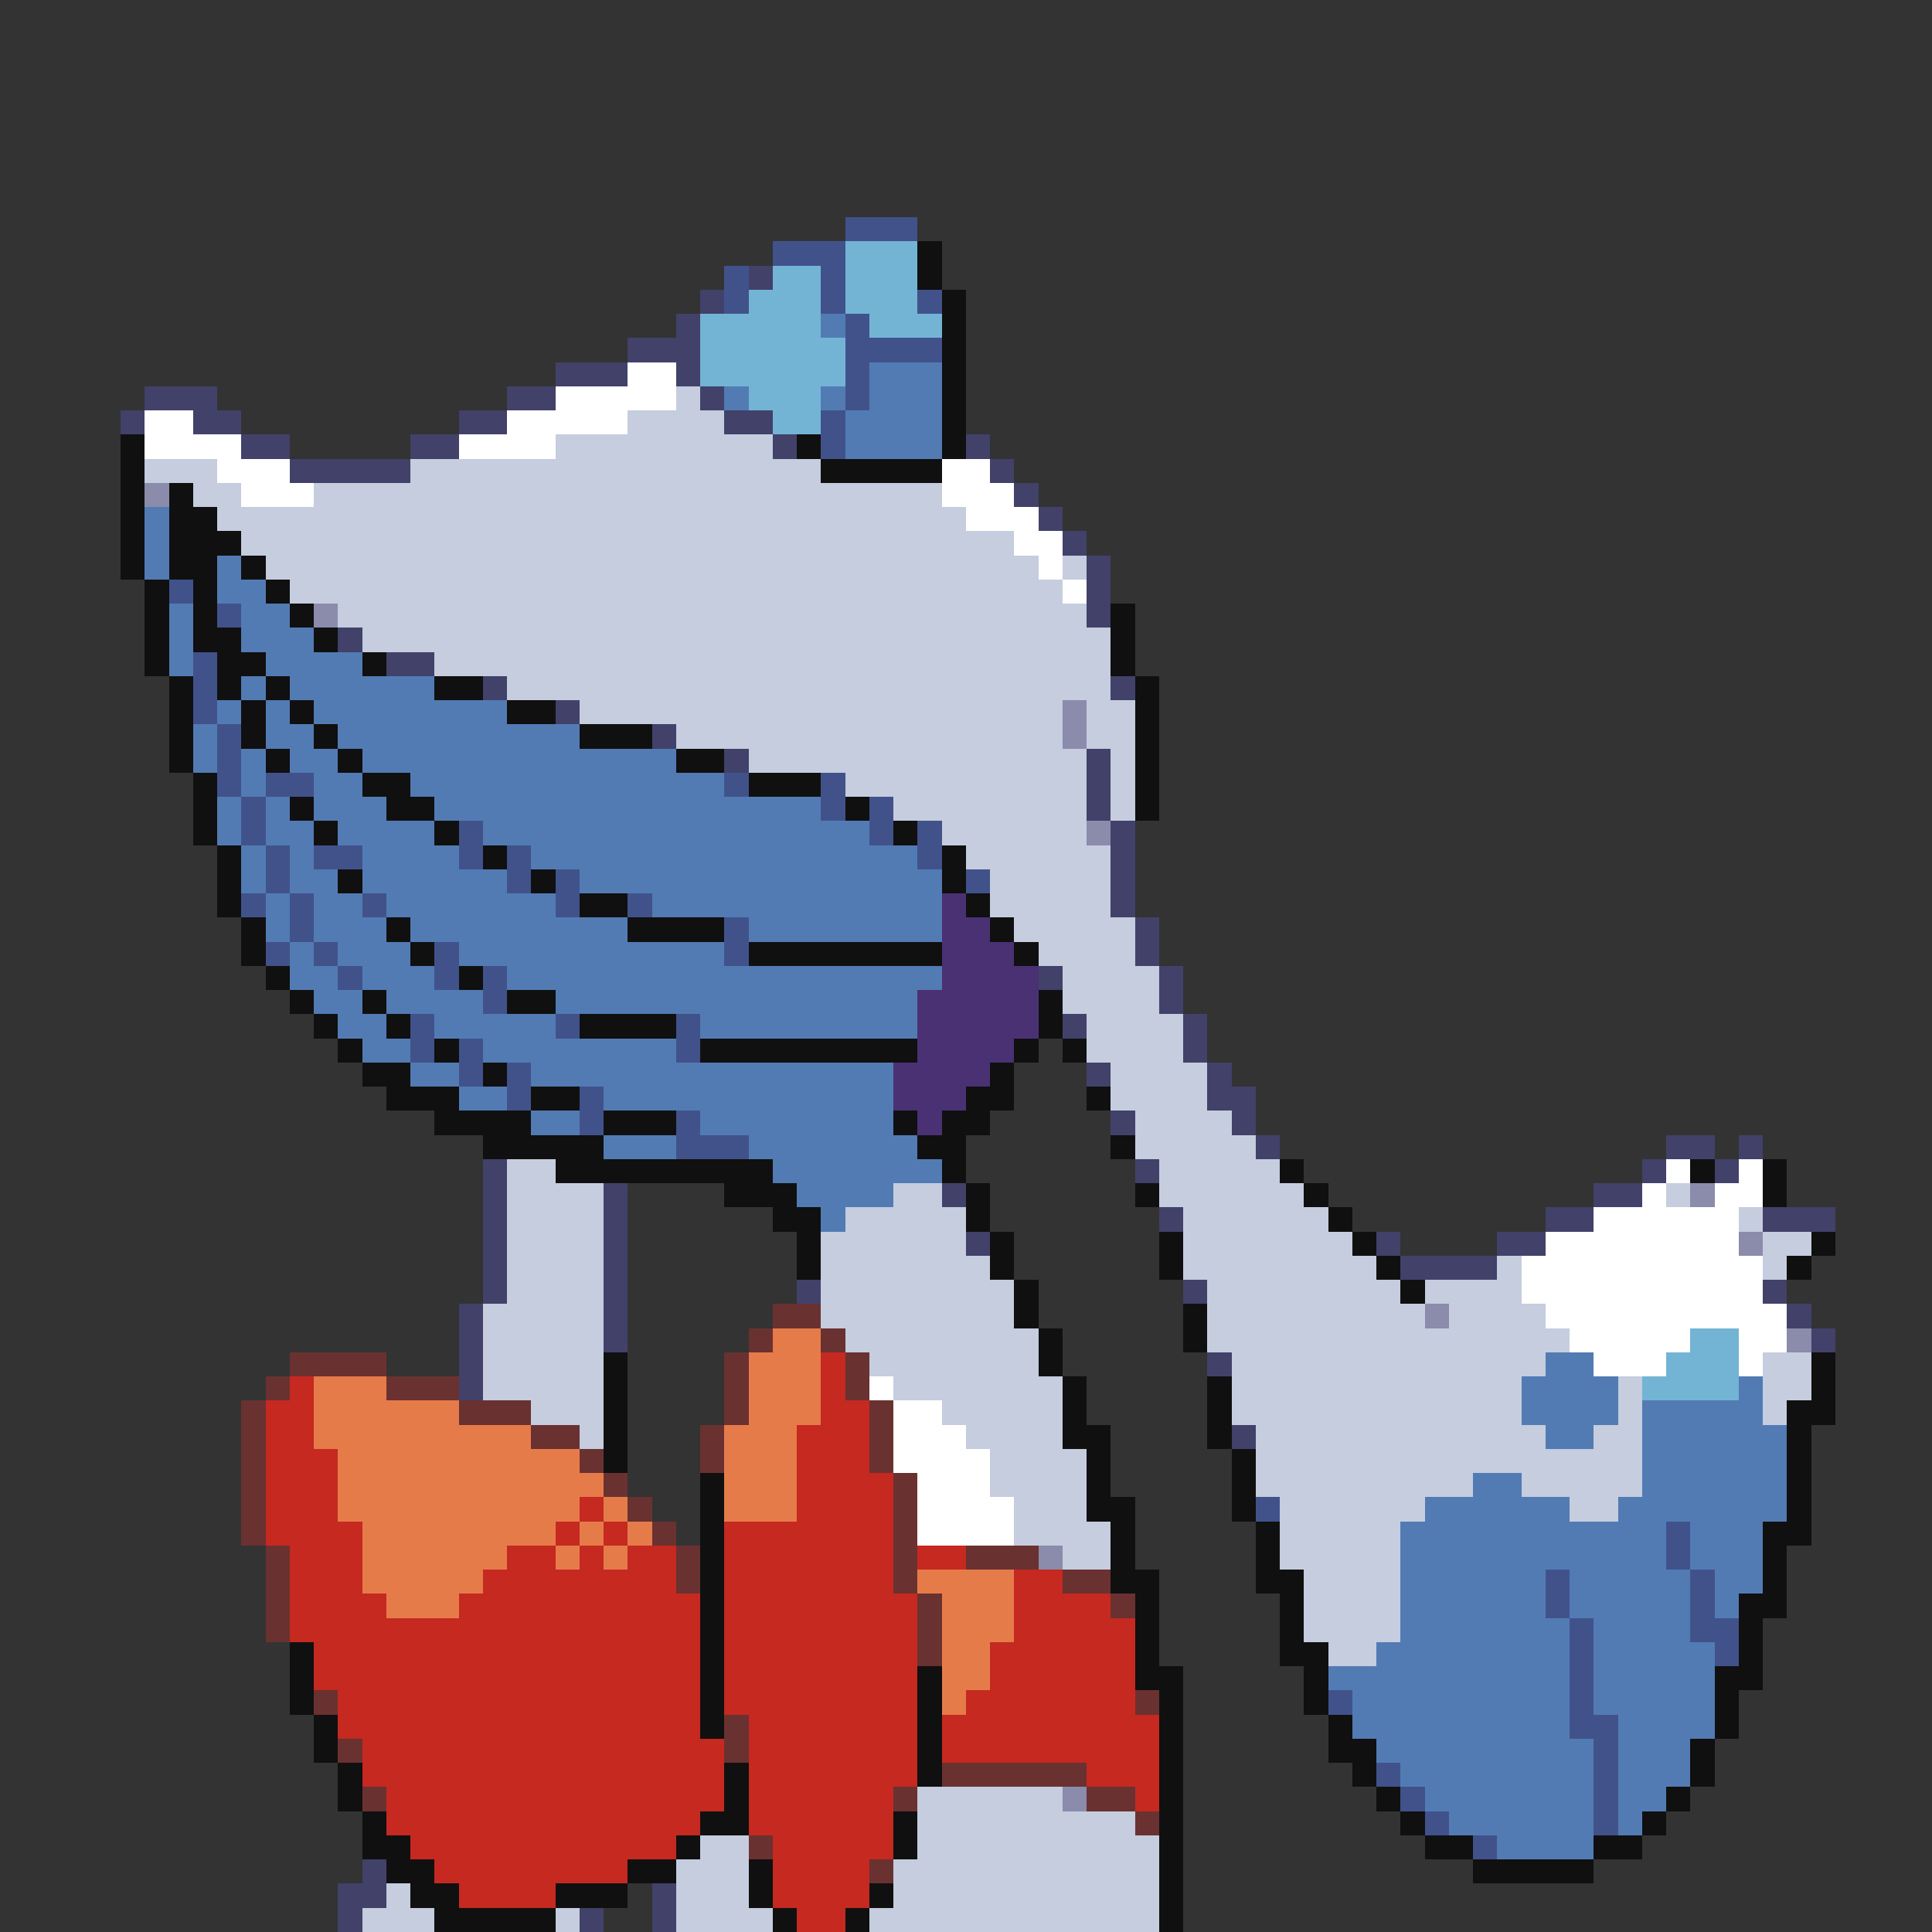 <svg xmlns="http://www.w3.org/2000/svg" viewBox="0 -0.5 80 80" shape-rendering="crispEdges">
<rect x="0" y="-0.5" width="80" height="80" fill="#333333" stroke="none"/>
<path stroke="#41528b" d="M35 9h3M32 10h3M30 11h1M34 11h1M30 12h1M34 12h1M38 12h1M35 13h1M35 14h4M35 15h1M35 16h1M34 17h1M34 18h1M7 24h1M9 25h1M8 27h1M8 28h1M8 29h1M9 30h1M9 31h1M9 32h1M11 32h2M30 32h1M34 32h1M10 33h1M34 33h1M36 33h1M10 34h1M19 34h1M36 34h1M38 34h1M11 35h1M13 35h2M19 35h1M21 35h1M38 35h1M11 36h1M21 36h1M23 36h1M40 36h1M10 37h1M12 37h1M15 37h1M23 37h1M26 37h1M12 38h1M30 38h1M11 39h1M13 39h1M18 39h1M30 39h1M14 40h1M18 40h1M20 40h1M20 41h1M17 42h1M23 42h1M28 42h1M17 43h1M19 43h1M28 43h1M19 44h1M21 44h1M21 45h1M24 45h1M24 46h1M28 46h1M28 47h3M52 62h1M69 63h1M69 64h1M64 65h1M70 65h1M64 66h1M70 66h1M65 67h1M70 67h2M65 68h1M71 68h1M65 69h1M55 70h1M65 70h1M65 71h2M66 72h1M57 73h1M66 73h1M58 74h1M66 74h1M59 75h1M66 75h1M61 76h1" />
<path stroke="#73b4d5" d="M35 10h3M32 11h2M35 11h3M31 12h3M35 12h3M29 13h5M36 13h3M29 14h6M29 15h6M31 16h3M32 17h2M70 55h2M69 56h3M68 57h4" />
<path stroke="#101010" d="M38 10h1M38 11h1M39 12h1M39 13h1M39 14h1M39 15h1M39 16h1M39 17h1M5 18h1M33 18h1M39 18h1M5 19h1M34 19h5M5 20h1M7 20h1M5 21h1M7 21h2M5 22h1M7 22h3M5 23h1M7 23h2M10 23h1M6 24h1M8 24h1M11 24h1M6 25h1M8 25h1M12 25h1M46 25h1M6 26h1M8 26h2M13 26h1M46 26h1M6 27h1M9 27h2M15 27h1M46 27h1M7 28h1M9 28h1M11 28h1M18 28h2M47 28h1M7 29h1M10 29h1M12 29h1M21 29h2M47 29h1M7 30h1M10 30h1M13 30h1M24 30h3M47 30h1M7 31h1M11 31h1M14 31h1M28 31h2M47 31h1M8 32h1M15 32h2M31 32h3M47 32h1M8 33h1M12 33h1M16 33h2M35 33h1M47 33h1M8 34h1M13 34h1M18 34h1M37 34h1M9 35h1M20 35h1M39 35h1M9 36h1M14 36h1M22 36h1M39 36h1M9 37h1M24 37h2M40 37h1M10 38h1M16 38h1M26 38h4M41 38h1M10 39h1M17 39h1M31 39h8M42 39h1M11 40h1M19 40h1M12 41h1M15 41h1M21 41h2M43 41h1M13 42h1M16 42h1M24 42h4M43 42h1M14 43h1M18 43h1M29 43h9M42 43h1M44 43h1M15 44h2M20 44h1M41 44h1M16 45h3M22 45h2M40 45h2M45 45h1M18 46h4M25 46h3M37 46h1M39 46h2M20 47h5M38 47h2M46 47h1M23 48h9M39 48h1M53 48h1M70 48h1M73 48h1M30 49h3M40 49h1M47 49h1M54 49h1M73 49h1M32 50h2M40 50h1M55 50h1M33 51h1M41 51h1M48 51h1M56 51h1M75 51h1M33 52h1M41 52h1M48 52h1M57 52h1M74 52h1M42 53h1M58 53h1M42 54h1M49 54h1M43 55h1M49 55h1M25 56h1M43 56h1M75 56h1M25 57h1M44 57h1M50 57h1M75 57h1M25 58h1M44 58h1M50 58h1M74 58h2M25 59h1M44 59h2M50 59h1M74 59h1M25 60h1M45 60h1M51 60h1M74 60h1M29 61h1M45 61h1M51 61h1M74 61h1M29 62h1M45 62h2M51 62h1M74 62h1M29 63h1M46 63h1M52 63h1M73 63h2M29 64h1M46 64h1M52 64h1M73 64h1M29 65h1M46 65h2M52 65h2M73 65h1M29 66h1M47 66h1M53 66h1M72 66h2M29 67h1M47 67h1M53 67h1M72 67h1M12 68h1M29 68h1M47 68h1M53 68h2M72 68h1M12 69h1M29 69h1M38 69h1M47 69h2M54 69h1M71 69h2M12 70h1M29 70h1M38 70h1M48 70h1M54 70h1M71 70h1M13 71h1M29 71h1M38 71h1M48 71h1M55 71h1M71 71h1M13 72h1M38 72h1M48 72h1M55 72h2M70 72h1M14 73h1M30 73h1M38 73h1M48 73h1M56 73h1M70 73h1M14 74h1M30 74h1M48 74h1M57 74h1M69 74h1M15 75h1M29 75h2M37 75h1M48 75h1M58 75h1M68 75h1M15 76h2M28 76h1M37 76h1M48 76h1M59 76h2M66 76h2M16 77h2M26 77h2M31 77h1M48 77h1M61 77h5M17 78h2M23 78h3M31 78h1M36 78h1M48 78h1M18 79h5M32 79h1M35 79h1M48 79h1" />
<path stroke="#41416a" d="M31 11h1M29 12h1M28 13h1M26 14h3M23 15h3M28 15h1M6 16h3M21 16h2M29 16h1M5 17h1M8 17h2M19 17h2M30 17h2M10 18h2M17 18h2M32 18h1M40 18h1M12 19h5M41 19h1M42 20h1M43 21h1M44 22h1M45 23h1M45 24h1M45 25h1M14 26h1M16 27h2M20 28h1M46 28h1M23 29h1M27 30h1M30 31h1M45 31h1M45 32h1M45 33h1M46 34h1M46 35h1M46 36h1M46 37h1M47 38h1M47 39h1M43 40h1M48 40h1M48 41h1M44 42h1M49 42h1M49 43h1M45 44h1M50 44h1M50 45h2M46 46h1M51 46h1M52 47h1M69 47h2M72 47h1M20 48h1M47 48h1M68 48h1M71 48h1M20 49h1M25 49h1M39 49h1M66 49h2M20 50h1M25 50h1M48 50h1M64 50h2M73 50h3M20 51h1M25 51h1M40 51h1M57 51h1M62 51h2M20 52h1M25 52h1M58 52h4M20 53h1M25 53h1M33 53h1M49 53h1M73 53h1M19 54h1M25 54h1M74 54h1M19 55h1M25 55h1M75 55h1M19 56h1M50 56h1M19 57h1M51 59h1M15 77h1M14 78h2M27 78h1M14 79h1M24 79h1M27 79h1" />
<path stroke="#527bb4" d="M34 13h1M36 15h3M30 16h1M34 16h1M36 16h3M35 17h4M35 18h4M6 21h1M6 22h1M6 23h1M9 23h1M9 24h2M7 25h1M10 25h2M7 26h1M10 26h3M7 27h1M11 27h4M10 28h1M12 28h6M9 29h1M11 29h1M13 29h8M8 30h1M11 30h2M14 30h10M8 31h1M10 31h1M12 31h2M15 31h13M10 32h1M13 32h2M17 32h13M9 33h1M11 33h1M13 33h3M18 33h16M9 34h1M11 34h2M14 34h4M20 34h16M10 35h1M12 35h1M15 35h4M22 35h16M10 36h1M12 36h2M15 36h6M24 36h15M11 37h1M13 37h2M16 37h7M27 37h12M11 38h1M13 38h3M17 38h9M31 38h8M12 39h1M14 39h3M19 39h11M12 40h2M15 40h3M21 40h18M13 41h2M16 41h4M23 41h15M14 42h2M18 42h5M29 42h9M15 43h2M20 43h8M17 44h2M22 44h15M19 45h2M25 45h12M22 46h2M29 46h8M25 47h3M31 47h7M32 48h7M33 49h4M34 50h1M64 56h2M63 57h4M72 57h1M63 58h4M68 58h5M64 59h2M68 59h6M68 60h6M61 61h2M68 61h6M59 62h6M67 62h7M58 63h11M70 63h3M58 64h11M70 64h3M58 65h6M65 65h5M71 65h2M58 66h6M65 66h5M71 66h1M58 67h7M66 67h4M57 68h8M66 68h5M55 69h10M66 69h5M56 70h9M66 70h5M56 71h9M67 71h4M57 72h9M67 72h3M58 73h8M67 73h3M59 74h7M67 74h2M60 75h6M67 75h1M62 76h4" />
<path stroke="#ffffff" d="M26 15h2M23 16h5M6 17h2M21 17h5M6 18h4M19 18h4M9 19h3M39 19h2M10 20h3M39 20h3M40 21h3M42 22h2M43 23h1M44 24h1M69 48h1M72 48h1M68 49h1M71 49h2M66 50h6M64 51h8M63 52h10M63 53h10M64 54h10M65 55h5M72 55h2M66 56h3M72 56h1M36 57h1M37 58h2M37 59h3M37 60h4M38 61h3M38 62h4M38 63h4" />
<path stroke="#c5cdde" d="M28 16h1M26 17h4M23 18h9M6 19h3M17 19h17M8 20h2M13 20h26M9 21h31M10 22h32M11 23h32M44 23h1M12 24h32M14 25h31M15 26h31M18 27h28M21 28h25M24 29h20M45 29h2M28 30h16M45 30h2M31 31h14M46 31h1M35 32h10M46 32h1M37 33h8M46 33h1M39 34h6M40 35h6M41 36h5M41 37h5M42 38h5M43 39h4M44 40h4M44 41h4M45 42h4M45 43h4M46 44h4M46 45h4M47 46h4M47 47h5M21 48h2M48 48h5M21 49h4M37 49h2M48 49h6M69 49h1M21 50h4M35 50h5M49 50h6M72 50h1M21 51h4M34 51h6M49 51h7M73 51h2M21 52h4M34 52h7M49 52h8M62 52h1M73 52h1M21 53h4M34 53h8M50 53h8M59 53h4M20 54h5M34 54h8M50 54h9M60 54h4M20 55h5M35 55h8M50 55h15M20 56h5M36 56h7M51 56h13M73 56h2M20 57h5M37 57h7M51 57h12M67 57h1M73 57h2M22 58h3M39 58h5M51 58h12M67 58h1M73 58h1M24 59h1M40 59h4M52 59h12M66 59h2M41 60h4M52 60h16M41 61h4M52 61h9M63 61h5M42 62h3M53 62h6M65 62h2M42 63h4M53 63h5M44 64h2M53 64h5M54 65h4M54 66h4M54 67h4M55 68h2M38 74h6M38 75h9M29 76h2M38 76h10M28 77h3M37 77h11M16 78h1M28 78h3M37 78h11M15 79h3M23 79h1M28 79h4M36 79h12" />
<path stroke="#8b8bac" d="M6 20h1M13 25h1M44 29h1M44 30h1M45 34h1M70 49h1M72 51h1M59 54h1M74 55h1M43 64h1M44 74h1" />
<path stroke="#4a3173" d="M39 37h1M39 38h2M39 39h3M39 40h4M38 41h5M38 42h5M38 43h4M37 44h4M37 45h3M38 46h1" />
<path stroke="#6a3131" d="M32 54h2M31 55h1M34 55h1M12 56h4M30 56h1M35 56h1M11 57h1M16 57h3M30 57h1M35 57h1M10 58h1M19 58h3M30 58h1M36 58h1M10 59h1M22 59h2M29 59h1M36 59h1M10 60h1M24 60h1M29 60h1M36 60h1M10 61h1M25 61h1M37 61h1M10 62h1M26 62h1M37 62h1M10 63h1M27 63h1M37 63h1M11 64h1M28 64h1M37 64h1M40 64h3M11 65h1M28 65h1M37 65h1M44 65h2M11 66h1M38 66h1M46 66h1M11 67h1M38 67h1M38 68h1M13 70h1M47 70h1M30 71h1M14 72h1M30 72h1M39 73h6M15 74h1M37 74h1M45 74h2M47 75h1M31 76h1M36 77h1" />
<path stroke="#e67b4a" d="M32 55h2M31 56h3M13 57h3M31 57h3M13 58h6M31 58h3M13 59h9M30 59h3M14 60h10M30 60h3M14 61h11M30 61h3M14 62h10M25 62h1M30 62h3M15 63h8M24 63h1M26 63h1M15 64h6M23 64h1M25 64h1M15 65h5M38 65h4M16 66h3M39 66h3M39 67h3M39 68h2M39 69h2M39 70h1" />
<path stroke="#c52920" d="M34 56h1M12 57h1M34 57h1M11 58h2M34 58h2M11 59h2M33 59h3M11 60h3M33 60h3M11 61h3M33 61h4M11 62h3M24 62h1M33 62h4M11 63h4M23 63h1M25 63h1M30 63h7M12 64h3M21 64h2M24 64h1M26 64h2M30 64h7M38 64h2M12 65h3M20 65h8M30 65h7M42 65h2M12 66h4M19 66h10M30 66h8M42 66h4M12 67h17M30 67h8M42 67h5M13 68h16M30 68h8M41 68h6M13 69h16M30 69h8M41 69h6M14 70h15M30 70h8M40 70h7M14 71h15M31 71h7M39 71h9M15 72h15M31 72h7M39 72h9M15 73h15M31 73h7M45 73h3M16 74h14M31 74h6M47 74h1M16 75h13M31 75h6M17 76h11M32 76h5M18 77h8M32 77h4M19 78h4M32 78h4M33 79h2" />
</svg>